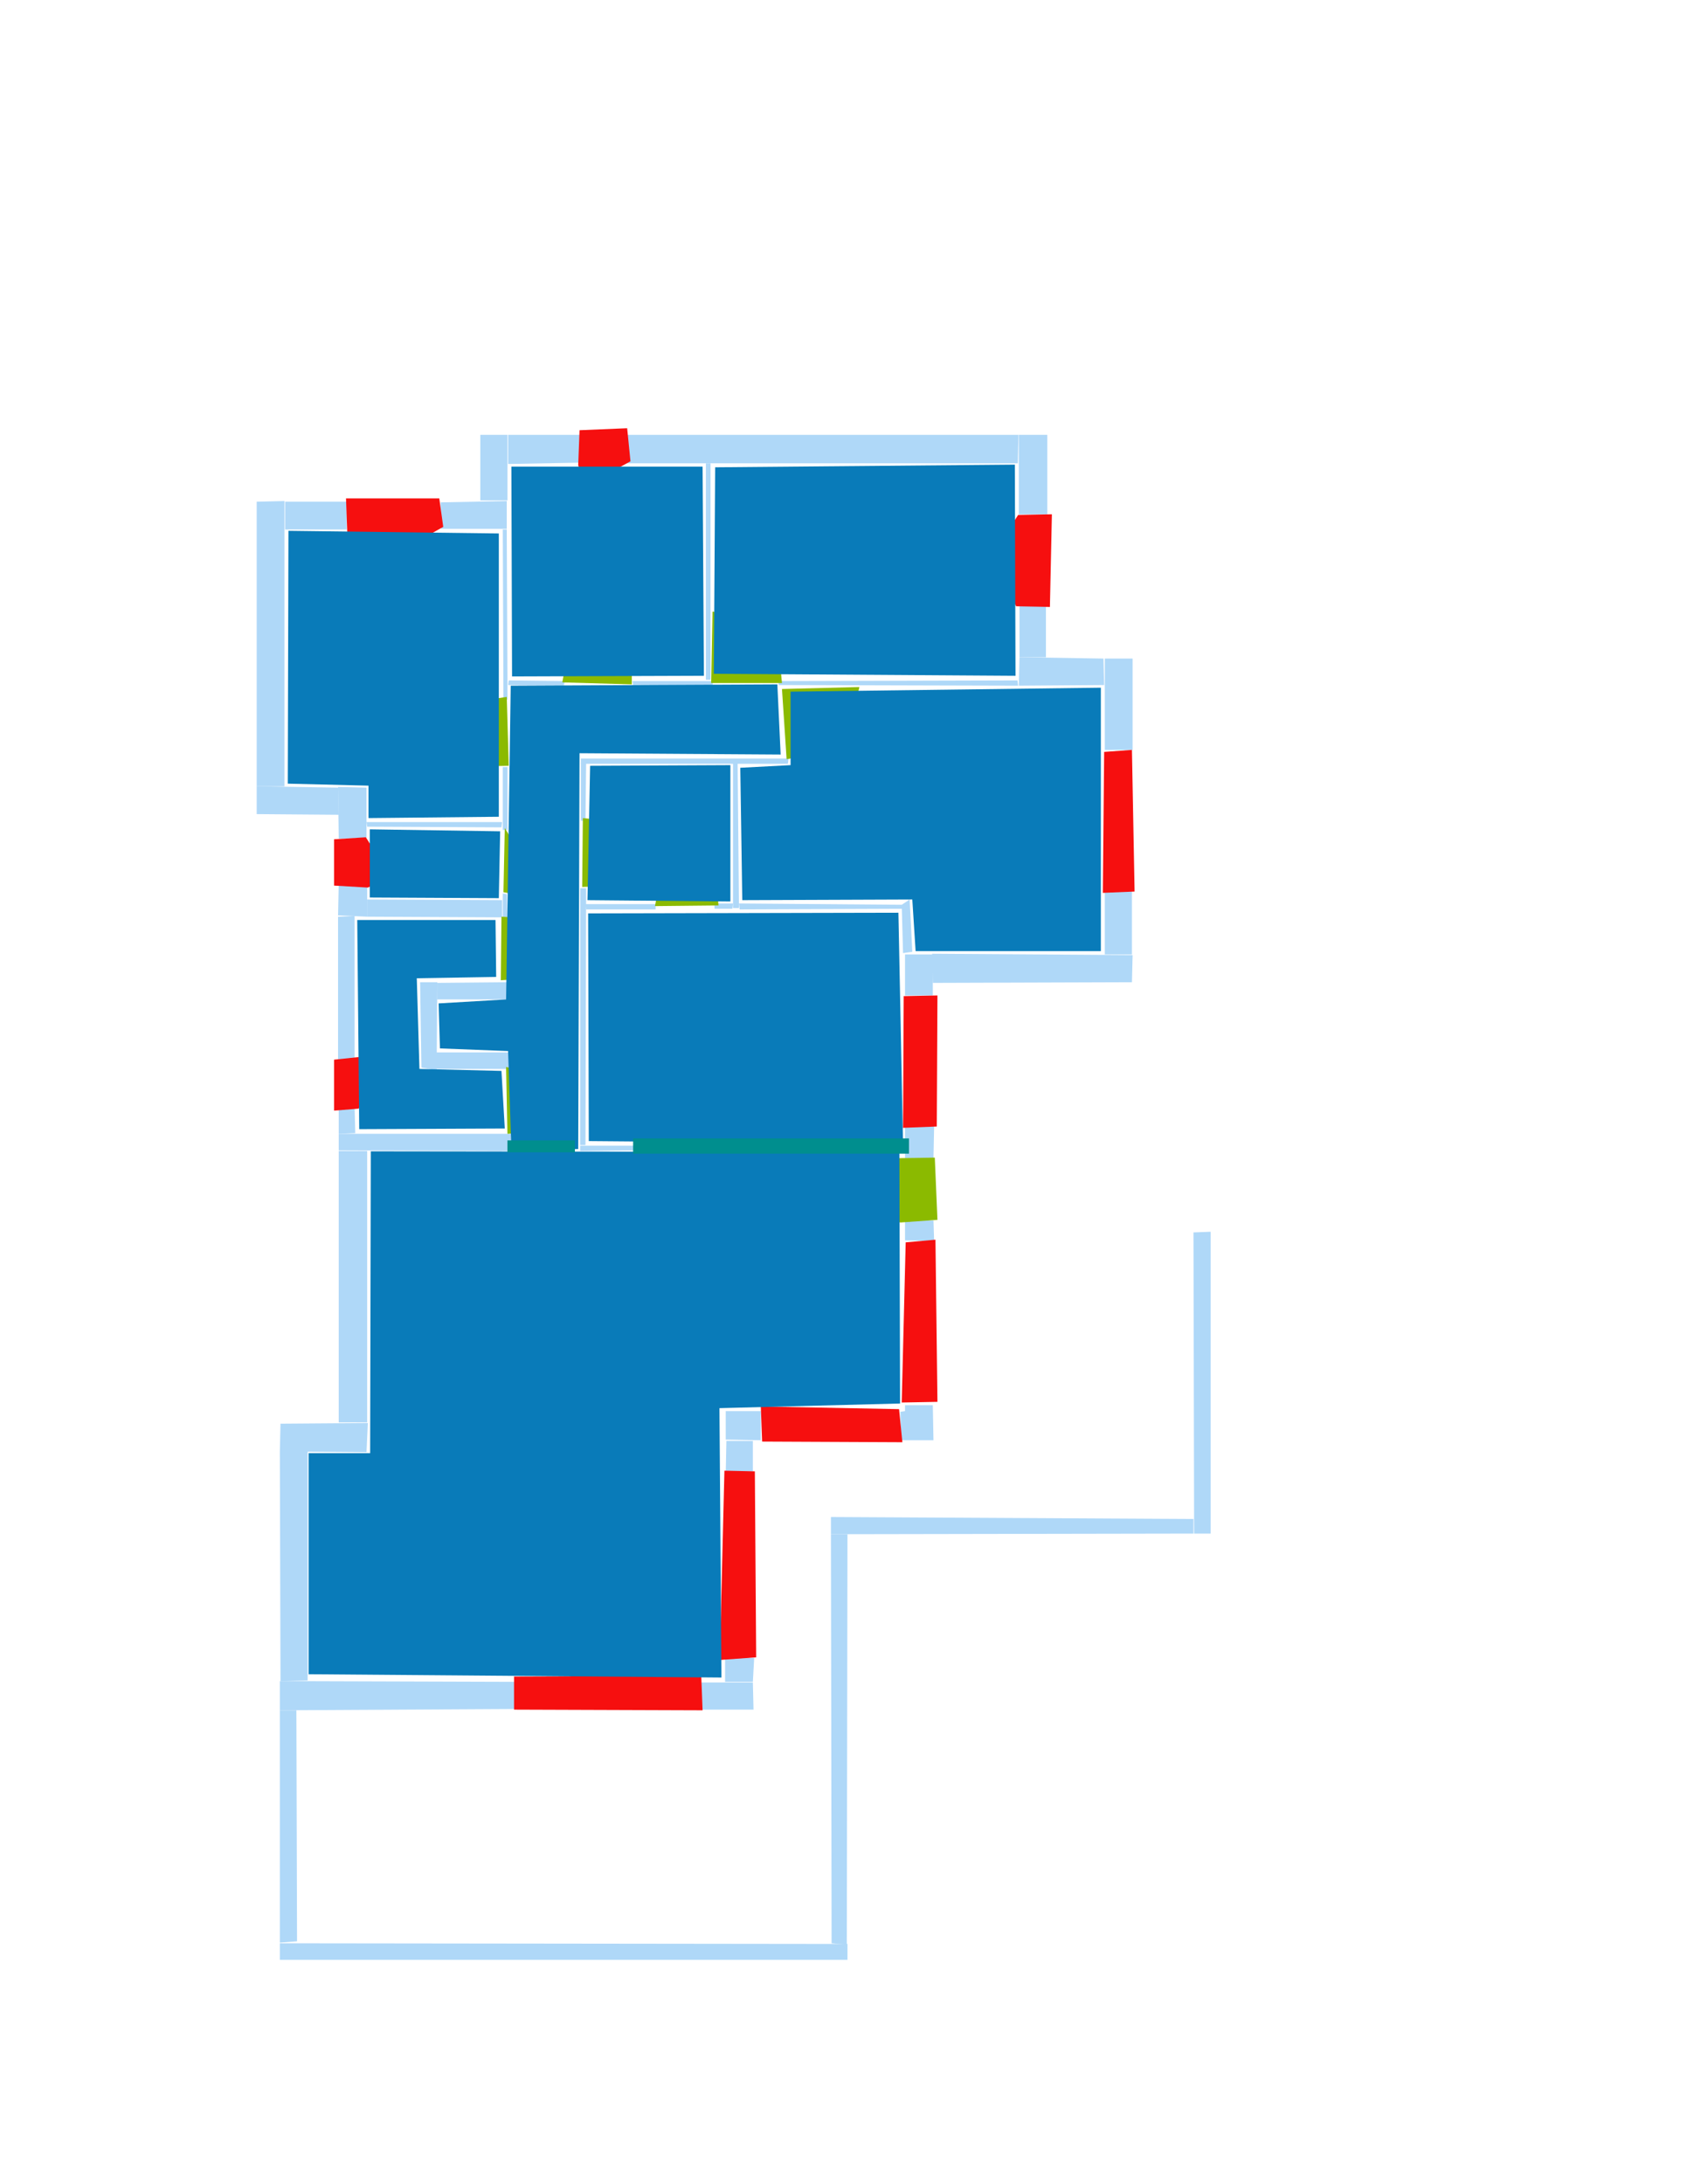 <ns0:svg xmlns:ns0="http://www.w3.org/2000/svg" version="1.1" width="2550" height="3300">
<ns0:width>2479</ns0:width>
<ns0:height>3508</ns0:height>
<ns0:nclasslabel>50</ns0:nclasslabel>
<ns0:nclassappear>5</ns0:nclassappear>
<ns0:class>Bidet-1</ns0:class>
<ns0:class>Bidet-2</ns0:class>
<ns0:class>Bidet-3</ns0:class>
<ns0:class>Bidet-4</ns0:class>
<ns0:class>Door</ns0:class>
<ns0:class>Door-1</ns0:class>
<ns0:class>Door-23</ns0:class>
<ns0:class>Oven-1</ns0:class>
<ns0:class>Oven-2</ns0:class>
<ns0:class>Oven-3</ns0:class>
<ns0:class>Oven-4</ns0:class>
<ns0:class>Parking</ns0:class>
<ns0:class>Roof</ns0:class>
<ns0:class>Room</ns0:class>
<ns0:class>Separation</ns0:class>
<ns0:class>Sink-1</ns0:class>
<ns0:class>Sink-11</ns0:class>
<ns0:class>Sink-12</ns0:class>
<ns0:class>Sink-13</ns0:class>
<ns0:class>Sink-14</ns0:class>
<ns0:class>Sink-2</ns0:class>
<ns0:class>Sink-3</ns0:class>
<ns0:class>Sink-4</ns0:class>
<ns0:class>Sink-5</ns0:class>
<ns0:class>Sink-6</ns0:class>
<ns0:class>Sofa-1</ns0:class>
<ns0:class>Sofa-3</ns0:class>
<ns0:class>Sofa-4</ns0:class>
<ns0:class>Sofa-5</ns0:class>
<ns0:class>Sofa-6</ns0:class>
<ns0:class>Sofa-7</ns0:class>
<ns0:class>Sofa-8</ns0:class>
<ns0:class>Sofa-9</ns0:class>
<ns0:class>Stairs-1</ns0:class>
<ns0:class>Table-1</ns0:class>
<ns0:class>Table-2</ns0:class>
<ns0:class>Table-3</ns0:class>
<ns0:class>Table-4</ns0:class>
<ns0:class>Table-5</ns0:class>
<ns0:class>Table-6</ns0:class>
<ns0:class>Table-7</ns0:class>
<ns0:class>Text</ns0:class>
<ns0:class>Tub-1</ns0:class>
<ns0:class>Tub-3</ns0:class>
<ns0:class>TV-1</ns0:class>
<ns0:class>TV-2</ns0:class>
<ns0:class>Wall</ns0:class>
<ns0:class>Wall-1</ns0:class>
<ns0:class>Wallieee</ns0:class>
<ns0:class>Window</ns0:class>
<ns0:polygon class="Wall" fill="#AFD8F8" id="0" transcription="" points="1540,657 1583,657 1583,777 1540,777 " />
<ns0:polygon class="Wall" fill="#AFD8F8" id="1" transcription="" points="1098,2177 1138,2177 1138,2223 1097,2225 " />
<ns0:polygon class="Wall" fill="#AFD8F8" id="2" transcription="" points="1060,2542 1138,2542 1139,2583 1059,2583 " />
<ns0:polygon class="Wall" fill="#AFD8F8" id="3" transcription="" points="423,2936 1256,2937 1281,2937 1281,2961 423,2961 " />
<ns0:polygon class="Wall" fill="#AFD8F8" id="4" transcription="" points="1096,2504 1140,2505 1138,2541 1096,2541 " />
<ns0:polygon class="Wall" fill="#AFD8F8" id="5" transcription="" points="465,2540 423,2540 423,2584 778,2582 778,2541 " />
<ns0:polygon class="Wall" fill="#AFD8F8" id="6" transcription="" points="465,2193 423,2193 424,2540 465,2539 " />
<ns0:polygon class="Wall" fill="#AFD8F8" id="7" transcription="" points="1177,1029 1177,1035 1539,1036 1538,1028 " />
<ns0:polygon class="Wall" fill="#AFD8F8" id="8" transcription="" points="1541,913 1581,914 1581,993 1541,993 " />
<ns0:polygon class="Wall" fill="#AFD8F8" id="9" transcription="" points="1669,1035 1668,995 1541,993 1540,1036 " />
<ns0:polygon class="Wall" fill="#AFD8F8" id="10" transcription="" points="1670,1133 1712,1133 1712,995 1670,995 " />
<ns0:polygon class="Wall" fill="#AFD8F8" id="11" transcription="" points="1670,1346 1711,1346 1711,1442 1670,1442 " />
<ns0:polygon class="Wall" fill="#AFD8F8" id="12" transcription="" points="1410,1485 1409,1441 1712,1443 1711,1484 " />
<ns0:polygon class="Wall" fill="#AFD8F8" id="13" transcription="" points="1368,1504 1368,1442 1410,1442 1410,1504 " />
<ns0:polygon class="Wall" fill="#AFD8F8" id="14" transcription="" points="1368,1701 1412,1701 1411,1750 1368,1750 " />
<ns0:polygon class="Wall" fill="#AFD8F8" id="15" transcription="" points="1368,1844 1411,1844 1412,1875 1368,1874 " />
<ns0:polygon class="Wall" fill="#AFD8F8" id="16" transcription="" points="1097,2132 1150,2132 1150,2176 1097,2175 " />
<ns0:polygon class="Wall" fill="#AFD8F8" id="17" transcription="" points="1361,2133 1362,2176 1411,2176 1410,2123 1368,2123 1368,2132 " />
<ns0:polygon class="Wall" fill="#AFD8F8" id="18" transcription="" points="947.5,700 947.5,657 1539.5,657 1538.5,700 1064.5,700 " />
<ns0:polygon class="Wall" fill="#AFD8F8" id="19" transcription="" points="877,699 878,657 768,657 768,701 " />
<ns0:polygon class="Wall" fill="#AFD8F8" id="20" transcription="" points="726,756 767,756 767,657 726,657 " />
<ns0:polygon class="Wall" fill="#AFD8F8" id="21" transcription="" points="666,759 667,799 766,799 766,757 " />
<ns0:polygon class="Wall" fill="#AFD8F8" id="22" transcription="" points="524,800 431,800 431,758 524,758 " />
<ns0:polygon class="Wall" fill="#AFD8F8" id="23" transcription="" points="388,758 430,757 430,1188 388,1188 " />
<ns0:polygon class="Wall" fill="#AFD8F8" id="24" transcription="" points="512,1231 511,1190 388,1188 388,1230 " />
<ns0:polygon class="Wall" fill="#AFD8F8" id="25" transcription="" points="512,1267 554,1266 554,1190 511,1189 " />
<ns0:polygon class="Wall" fill="#AFD8F8" id="26" transcription="" points="536,1384 511,1385 511,1602 536,1602 " />
<ns0:polygon class="Wall" fill="#AFD8F8" id="27" transcription="" points="555,1359 555,1385 759,1386 759,1360 " />
<ns0:polygon class="Wall" fill="#AFD8F8" id="28" transcription="" points="512,1335 555,1335 555,1385 511,1383 " />
<ns0:polygon class="Wall" fill="#AFD8F8" id="29" transcription="" points="767,1387 760,1390 760,1350 766,1351 " />
<ns0:polygon class="Wall" fill="#AFD8F8" id="30" transcription="" points="537,1712 512,1713 512,1674 536,1674 " />
<ns0:polygon class="Wall" fill="#AFD8F8" id="31" transcription="" points="555,1739 512,1739 512,2149 555,2149 " />
<ns0:polygon class="Wall" fill="#AFD8F8" id="32" transcription="" points="424,2151 423,2193 554,2194 556,2150 " />
<ns0:polygon class="Wall" fill="#AFD8F8" id="33" transcription="" points="448,2584 423,2584 423,2935 449,2933 " />
<ns0:polygon class="Wall" fill="#AFD8F8" id="34" transcription="" points="772,1713 773,1739 512,1738 512,1713 " />
<ns0:polygon class="Wall" fill="#AFD8F8" id="35" transcription="" points="659,1590 659,1615 772,1615 772,1590 " />
<ns0:polygon class="Wall" fill="#AFD8F8" id="36" transcription="" points="661,1510 661,1485 767,1484 766,1510 " />
<ns0:polygon class="Wall" fill="#AFD8F8" id="37" transcription="" points="635,1484 661,1484 660,1617 637,1613 " />
<ns0:polygon class="Wall" fill="#AFD8F8" id="38" transcription="" points="1280,2938 1257,2936 1256,2318 1281,2318 " />
<ns0:polygon class="Wall" fill="#AFD8F8" id="39" transcription="" points="1804,2295 1804,2317 1256,2318 1256,2292 " />
<ns0:polygon class="Wall" fill="#AFD8F8" id="40" transcription="" points="1804,1862 1830,1861 1830,2317 1805,2317 " />
<ns0:polygon class="Wall" fill="#AFD8F8" id="41" transcription="" points="1117,1365 1118,1374 1367,1373 1366,1367 " />
<ns0:polygon class="Wall" fill="#AFD8F8" id="42" transcription="" points="1080,1365 1080,1373 1107,1373 1108,1365 " />
<ns0:polygon class="Wall" fill="#AFD8F8" id="43" transcription="" points="1108,1153 1115,1153 1117,1372 1108,1372 " />
<ns0:polygon class="Wall" fill="#AFD8F8" id="44" transcription="" points="886,1152 878,1153 878,1240 885,1240 " />
<ns0:polygon class="Wall" fill="#AFD8F8" id="45" transcription="" points="1192,1146 1191,1154 878,1154 878,1146 " />
<ns0:polygon class="Wall" fill="#AFD8F8" id="46" transcription="" points="885,1366 886,1374 991,1374 991,1366 " />
<ns0:polygon class="Wall" fill="#AFD8F8" id="47" transcription="" points="877,1342 886,1342 885,1730 877,1730 " />
<ns0:polygon class="Wall" fill="#AFD8F8" id="48" transcription="" points="960,1731 961,1738 877,1739 877,1731 " />
<ns0:polygon class="Wall" fill="#AFD8F8" id="49" transcription="" points="759,1242 758,1250 555,1249 554,1242 " />
<ns0:polygon class="Wall" fill="#AFD8F8" id="50" transcription="" points="760,1159 767,1159 767,1254 760,1254 " />
<ns0:polygon class="Wall" fill="#AFD8F8" id="51" transcription="" points="761,1057 767,1057 767,1021 766,800 760,800 " />
<ns0:polygon class="Wall" fill="#AFD8F8" id="52" transcription="" points="1067,1027 1074,1027 1074,700 1067,700 " />
<ns0:polygon class="Wall" fill="#AFD8F8" id="53" transcription="" points="956,1029 957,1035 1077,1036 1078,1029 " />
<ns0:polygon class="Wall" fill="#AFD8F8" id="54" transcription="" points="854,1029 852,1036 768,1035 769,1028 " />
<ns0:polygon class="Window" fill="#f60f0f" id="55" transcription="" points="586,835 594,821 604,833 670,796 664,753 523,753 525,807 " />
<ns0:polygon class="Window" fill="#f60f0f" id="56" transcription="" points="876,650 874,703 885,734 953,697 948,647 " />
<ns0:polygon class="Window" fill="#f60f0f" id="57" transcription="" points="591,1325 556,1341 505,1338 505,1268 553,1265 " />
<ns0:polygon class="Window" fill="#f60f0f" id="58" transcription="" points="581,1610 542,1675 505,1678 505,1601 543,1597 " />
<ns0:polygon class="Window" fill="#f60f0f" id="59" transcription="" points="777,2533 777,2583 1062,2584 1060,2532 " />
<ns0:polygon class="Window" fill="#f60f0f" id="60" transcription="" points="1095,2222 1141,2223 1143,2504 1088,2508 " />
<ns0:polygon class="Window" fill="#f60f0f" id="61" transcription="" points="1150,2125 1359,2129 1364,2179 1152,2178 " />
<ns0:polygon class="Window" fill="#f60f0f" id="62" transcription="" points="1414,1873 1417,2118 1363,2119 1369,1877 " />
<ns0:polygon class="Door" fill="#8BBA00" id="63" transcription="" points="1272,1751 1413,1749 1417,1843 1361,1847 1305,1831 1269,1792 " />
<ns0:polygon class="Window" fill="#f60f0f" id="64" transcription="" points="1366,1505 1417,1504 1416,1702 1365,1704 " />
<ns0:polygon class="Wall" fill="#AFD8F8" id="65" transcription="" points="1375,1359 1379,1438 1365,1440 1363,1367 " />
<ns0:polygon class="Window" fill="#f60f0f" id="66" transcription="" points="1669,1136 1711,1133 1715,1347 1667,1349 " />
<ns0:polygon class="Window" fill="#f60f0f" id="67" transcription="" points="1503,834 1520,842 1503,854 1536,916 1587,917 1590,777 1539,778 " />
<ns0:polygon class="Door" fill="#8BBA00" id="68" transcription="" points="955,928 955,1034 850,1031 861,969 900,937 " />
<ns0:polygon class="Door" fill="#8BBA00" id="69" transcription="" points="1077,924 1075,1032 1182,1032 1177,979 1123,933 " />
<ns0:polygon class="Door" fill="#8BBA00" id="70" transcription="" points="1299,1038 1288,1086 1240,1138 1189,1147 1182,1041 " />
<ns0:polygon class="Door" fill="#8BBA00" id="71" transcription="" points="656,1159 769,1157 766,1053 709,1061 668,1106 " />
<ns0:polygon class="Door" fill="#8BBA00" id="72" transcription="" points="817,1340 763,1251 761,1348 788,1353 " />
<ns0:polygon class="Door" fill="#8BBA00" id="73" transcription="" points="983,1337 880,1340 881,1236 938,1242 976,1286 " />
<ns0:polygon class="Door" fill="#8BBA00" id="74" transcription="" points="1079,1278 1086,1368 990,1369 1001,1313 1036,1280 " />
<ns0:polygon class="Door" fill="#8BBA00" id="75" transcription="" points="855,1475 757,1481 758,1385 806,1388 844,1432 " />
<ns0:polygon class="Door" fill="#8BBA00" id="76" transcription="" points="859,1708 767,1713 765,1612 820,1626 852,1667 " />
<ns0:polygon class="Room" fill="#097bb9" id="77" transcription="" points="436,802 435,1184 557,1187 557,1236 754,1234 754,806 " />
<ns0:polygon class="Room" fill="#097bb9" id="78" transcription="" points="773,705 774,1022 1064,1021 1062,705 " />
<ns0:polygon class="Room" fill="#097bb9" id="79" transcription="" points="1081,706 1079,1018 1535,1021 1534,702 " />
<ns0:polygon class="Room" fill="#097bb9" id="80" transcription="" points="1664,1039 1664,1437 1384,1437 1379,1359 1122,1360 1119,1160 1195,1156 1195,1045 " />
<ns0:polygon class="Room" fill="#097bb9" id="81" transcription="" points="772,1036 1175,1034 1180,1140 876,1138 874,1736 773,1738 768,1588 665,1584 663,1516 765,1510 " />
<ns0:polygon class="Room" fill="#097bb9" id="82" transcription="" points="756,1256 754,1357 559,1356 559,1253 " />
<ns0:polygon class="Room" fill="#097bb9" id="83" transcription="" points="749,1390 750,1476 630,1478 634,1615 758,1618 763,1705 543,1706 540,1390 " />
<ns0:polygon class="Room" fill="#097bb9" id="84" transcription="" points="889,1380 890,1724 1365,1728 1358,1379 " />
<ns0:polygon class="Room" fill="#097bb9" id="85" transcription="" points="1359.5,1740.5 1360.5,2120.5 1087.5,2127.5 1090.5,2534.5 466.5,2529.5 466.5,2195.5 559.5,2195.5 560.5,1739.5 " />
<ns0:polygon class="Room" fill="#097bb9" id="86" transcription="" points="892,1157 1104,1156 1104,1362 888,1360 " />
<ns0:polygon class="Separation" fill="#008E8E" id="87" transcription="" points="767,1723 869,1723 869,1741 767,1741 " />
<ns0:polygon class="Separation" fill="#008E8E" id="88" transcription="" points="957,1720 1374,1720 1374,1743 957,1743 " />
<ns0:relation type="incident" objects="19,56" />
<ns0:relation type="incident" objects="18,56" />
<ns0:relation type="incident" objects="18,0" />
<ns0:relation type="incident" objects="0,67" />
<ns0:relation type="incident" objects="8,67" />
<ns0:relation type="incident" objects="8,9" />
<ns0:relation type="incident" objects="9,10" />
<ns0:relation type="incident" objects="10,66" />
<ns0:relation type="incident" objects="66,11" />
<ns0:relation type="incident" objects="11,12" />
<ns0:relation type="incident" objects="12,13" />
<ns0:relation type="incident" objects="13,64" />
<ns0:relation type="incident" objects="64,14" />
<ns0:relation type="incident" objects="14,63" />
<ns0:relation type="incident" objects="63,15" />
<ns0:relation type="incident" objects="15,62" />
<ns0:relation type="incident" objects="62,17" />
<ns0:relation type="incident" objects="17,61" />
<ns0:relation type="incident" objects="61,16" />
<ns0:relation type="incident" objects="16,1" />
<ns0:relation type="incident" objects="1,60" />
<ns0:relation type="incident" objects="60,4" />
<ns0:relation type="incident" objects="4,2" />
<ns0:relation type="incident" objects="2,59" />
<ns0:relation type="incident" objects="59,5" />
<ns0:relation type="incident" objects="5,33" />
<ns0:relation type="incident" objects="33,3" />
<ns0:relation type="incident" objects="3,38" />
<ns0:relation type="incident" objects="38,39" />
<ns0:relation type="incident" objects="39,40" />
<ns0:relation type="incident" objects="5,6" />
<ns0:relation type="incident" objects="6,32" />
<ns0:relation type="incident" objects="32,31" />
<ns0:relation type="incident" objects="34,31" />
<ns0:relation type="incident" objects="31,30" />
<ns0:relation type="incident" objects="30,58" />
<ns0:relation type="incident" objects="58,26" />
<ns0:relation type="incident" objects="26,27" />
<ns0:relation type="incident" objects="26,28" />
<ns0:relation type="incident" objects="28,27" />
<ns0:relation type="incident" objects="28,57" />
<ns0:relation type="incident" objects="57,25" />
<ns0:relation type="incident" objects="25,24" />
<ns0:relation type="incident" objects="24,23" />
<ns0:relation type="incident" objects="23,22" />
<ns0:relation type="incident" objects="22,55" />
<ns0:relation type="incident" objects="55,21" />
<ns0:relation type="incident" objects="21,20" />
<ns0:relation type="incident" objects="20,19" />
<ns0:relation type="incident" objects="21,51" />
<ns0:relation type="incident" objects="51,71" />
<ns0:relation type="incident" objects="71,50" />
<ns0:relation type="incident" objects="50,49" />
<ns0:relation type="incident" objects="49,25" />
<ns0:relation type="incident" objects="50,72" />
<ns0:relation type="incident" objects="72,29" />
<ns0:relation type="incident" objects="29,27" />
<ns0:relation type="incident" objects="29,75" />
<ns0:relation type="incident" objects="75,36" />
<ns0:relation type="incident" objects="36,37" />
<ns0:relation type="incident" objects="37,35" />
<ns0:relation type="incident" objects="35,76" />
<ns0:relation type="incident" objects="76,34" />
<ns0:relation type="incident" objects="51,54" />
<ns0:relation type="incident" objects="54,68" />
<ns0:relation type="incident" objects="68,53" />
<ns0:relation type="incident" objects="53,52" />
<ns0:relation type="incident" objects="52,18" />
<ns0:relation type="incident" objects="52,69" />
<ns0:relation type="incident" objects="69,7" />
<ns0:relation type="incident" objects="7,9" />
<ns0:relation type="incident" objects="7,70" />
<ns0:relation type="incident" objects="45,70" />
<ns0:relation type="incident" objects="45,43" />
<ns0:relation type="incident" objects="45,44" />
<ns0:relation type="incident" objects="44,73" />
<ns0:relation type="incident" objects="73,47" />
<ns0:relation type="incident" objects="47,46" />
<ns0:relation type="incident" objects="46,74" />
<ns0:relation type="incident" objects="74,42" />
<ns0:relation type="incident" objects="42,43" />
<ns0:relation type="incident" objects="43,41" />
<ns0:relation type="incident" objects="47,48" />
<ns0:relation type="incident" objects="41,65" />
<ns0:relation type="incident" objects="65,13" />
<ns0:relation type="incident" objects="34,87" />
<ns0:relation type="incident" objects="87,48" />
<ns0:relation type="incident" objects="87,47" />
<ns0:relation type="incident" objects="48,88" />
<ns0:relation type="incident" objects="88,14" />
<ns0:relation type="neighbour" objects="77,78" />
<ns0:relation type="neighbour" objects="78,79" />
<ns0:relation type="neighbour" objects="79,80" />
<ns0:relation type="neighbour" objects="80,81" />
<ns0:relation type="neighbour" objects="81,79" />
<ns0:relation type="neighbour" objects="81,78" />
<ns0:relation type="neighbour" objects="81,77" />
<ns0:relation type="neighbour" objects="77,82" />
<ns0:relation type="neighbour" objects="82,83" />
<ns0:relation type="neighbour" objects="83,81" />
<ns0:relation type="neighbour" objects="82,81" />
<ns0:relation type="neighbour" objects="81,86" />
<ns0:relation type="neighbour" objects="86,80" />
<ns0:relation type="neighbour" objects="86,84" />
<ns0:relation type="neighbour" objects="84,85" />
<ns0:relation type="neighbour" objects="85,81" />
<ns0:relation type="neighbour" objects="85,83" />
<ns0:relation type="access" objects="81,68,78" />
<ns0:relation type="access" objects="81,69,79" />
<ns0:relation type="access" objects="81,70,80" />
<ns0:relation type="access" objects="81,71,77" />
<ns0:relation type="access" objects="82,72,81" />
<ns0:relation type="access" objects="83,75,81" />
<ns0:relation type="access" objects="83,76,81" />
<ns0:relation type="access" objects="84,74,86" />
<ns0:relation type="access" objects="81,73,86" />
<ns0:relation type="outerP" objects="19,56,18,0,67,8,9,10,66,11,12,13,64,14,63,15,62,17,61,16,1,60,4,2,59,5,6,32,31,30,58,26,28,57,24,23,22,55,21,20" />
<ns0:relation type="surround" objects="19,56,18,52,53,68,54,51,20,19,78" />
<ns0:relation type="surround" objects="18,0,67,8,9,7,69,52,18,79" />
<ns0:relation type="surround" objects="7,9,10,66,11,12,13,65,41,43,45,70,7,80" />
<ns0:relation type="surround" objects="22,55,21,51,71,50,49,25,24,23,22,77" />
<ns0:relation type="surround" objects="49,72,27,28,57,49,82" />
<ns0:relation type="surround" objects="54,68,53,69,7,70,45,44,73,47,87,76,35,37,36,75,27,72,50,71,54,81" />
<ns0:relation type="surround" objects="28,27,75,36,37,35,76,34,30,58,26,28,83" />
<ns0:relation type="surround" objects="45,43,42,74,46,73,44,45,86" />
<ns0:relation type="surround" objects="46,74,42,41,65,13,64,14,88,48,47,46,84" />
<ns0:relation type="surround" objects="34,81,48,88,14,63,15,62,17,61,16,1,60,4,2,59,5,6,32,31,34,85" />
<ns0:relation type="access" objects="85,88,84" />
<ns0:relation type="access" objects="85,87,81" />
<ns0:relation type="access" objects="85,63,85" />
</ns0:svg>
